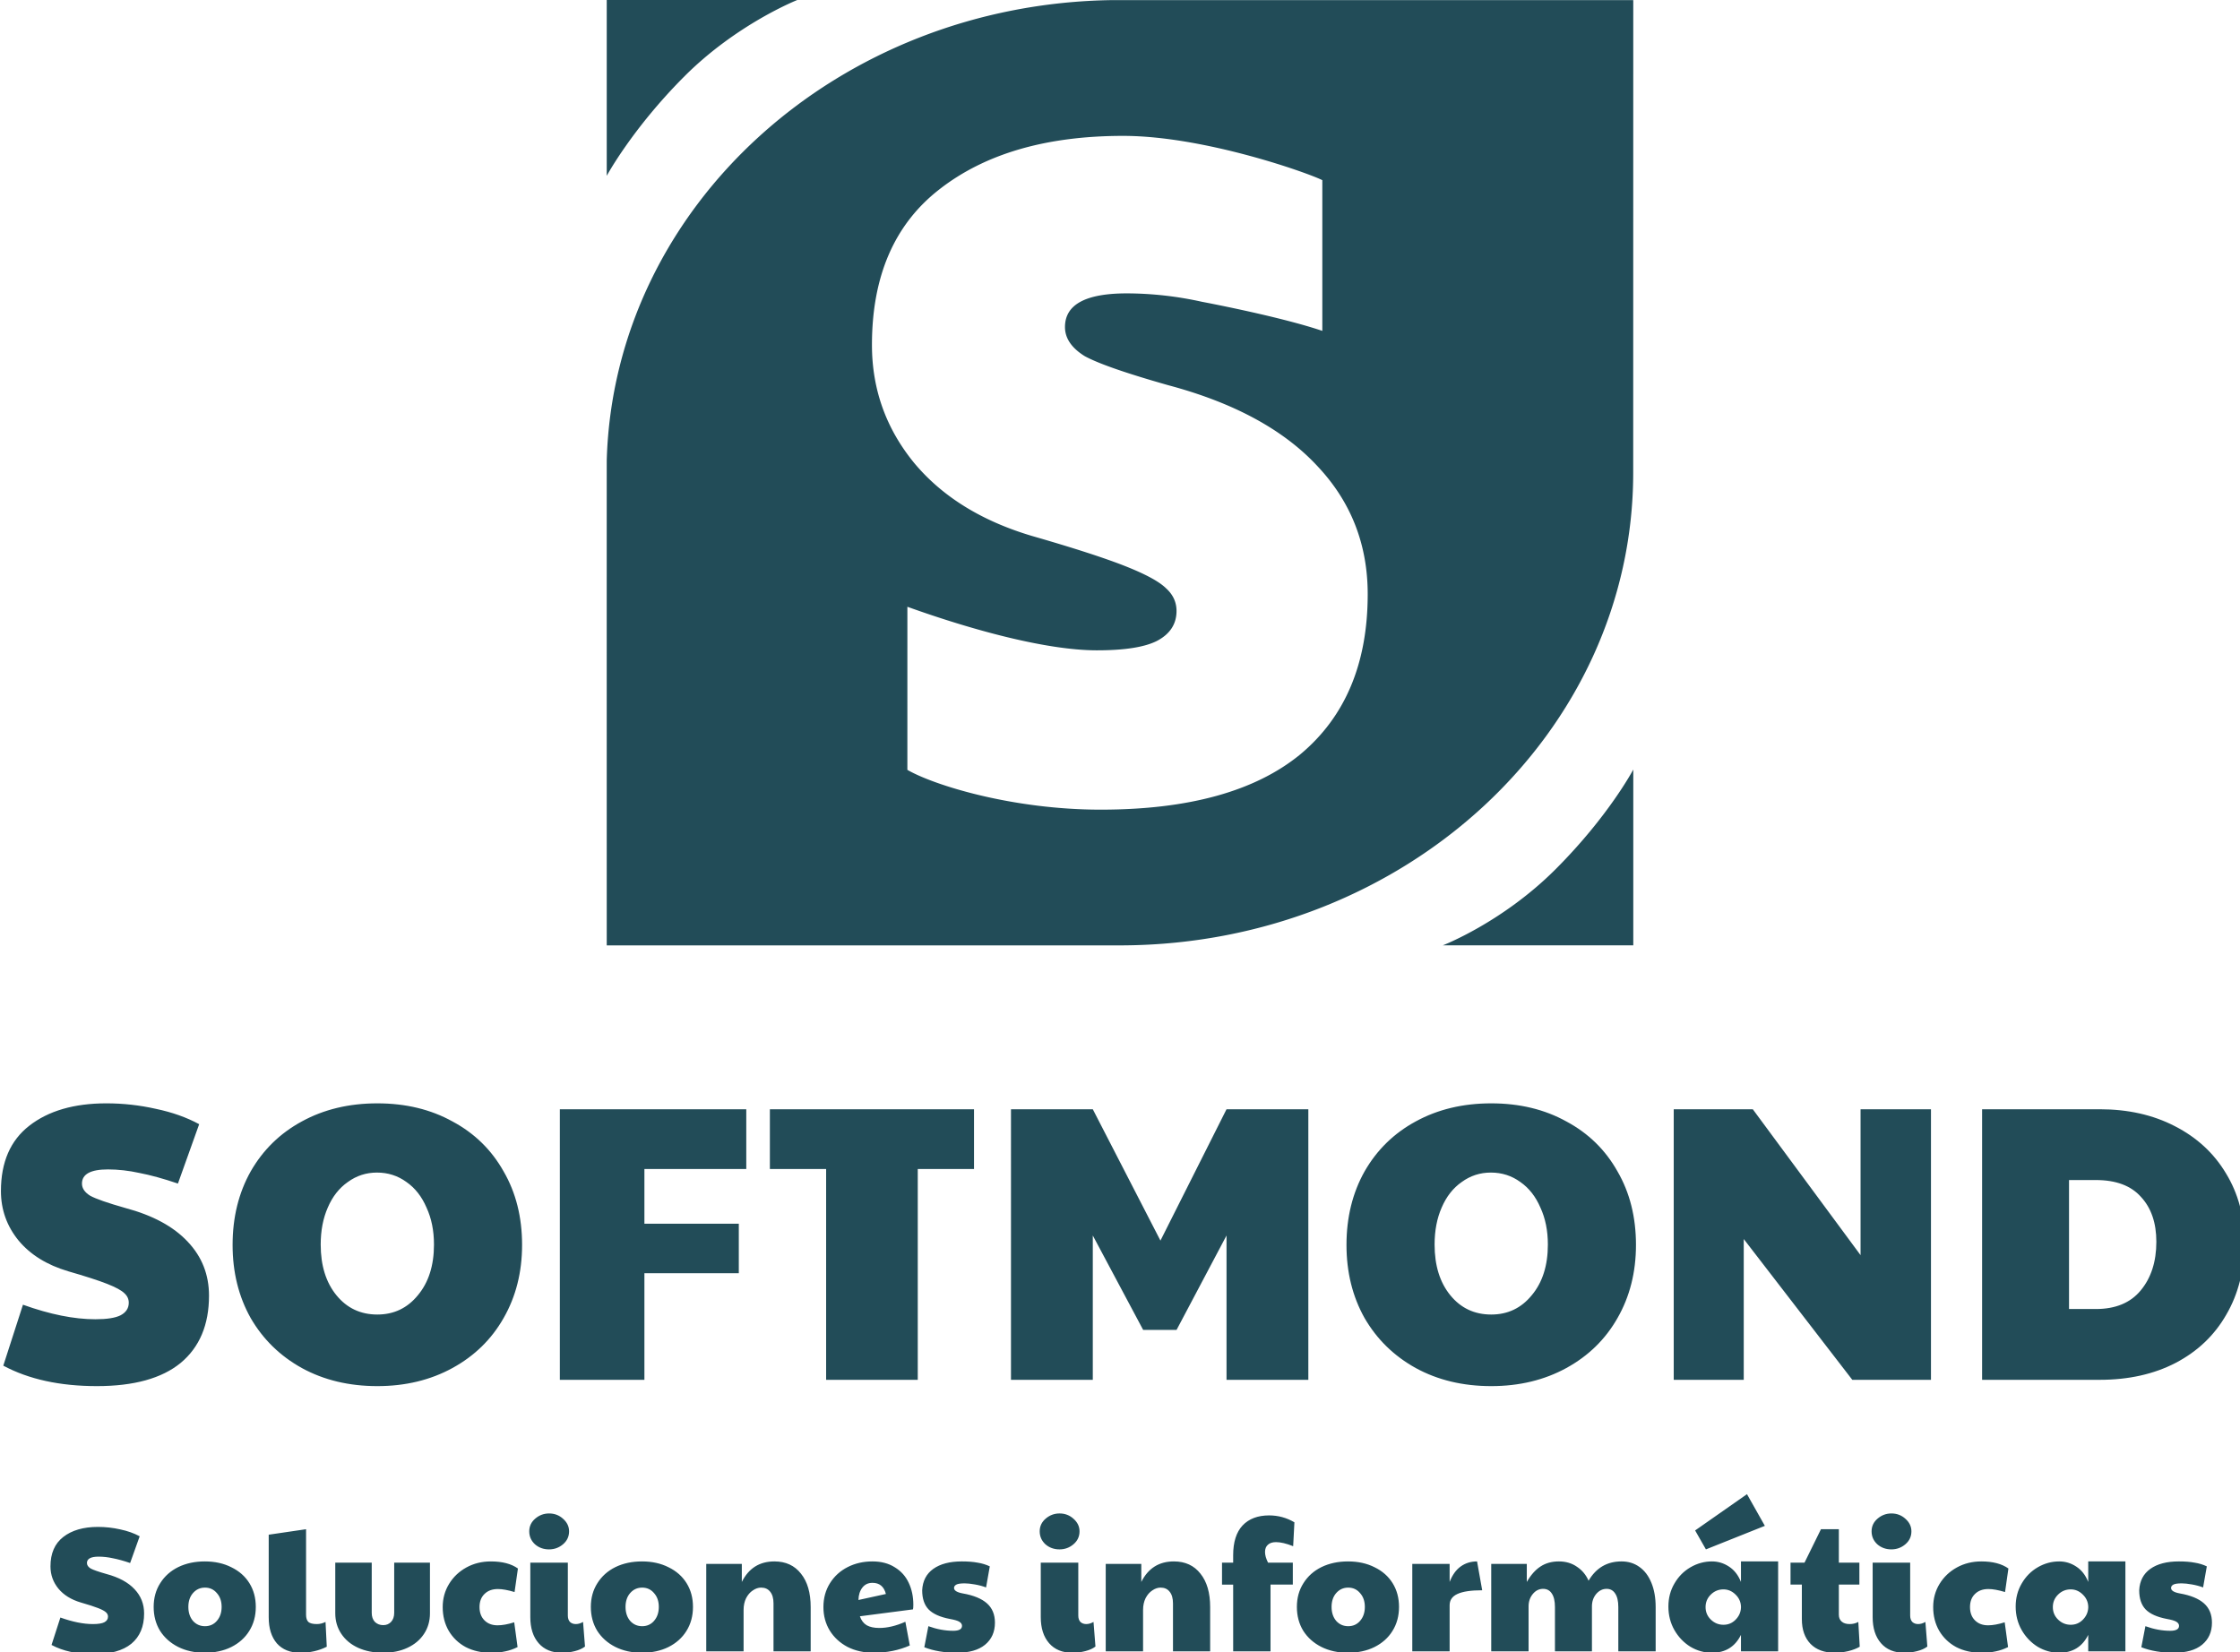 <svg xmlns="http://www.w3.org/2000/svg" width="304.213" height="224.437" viewBox="0 0 80.49 59.382"><rect x="0" y="0" width="80.49" height="59.382" fill="#808080" stroke="none"/><path d="M356.574-61.15h174.744V84.485H356.574z" style="fill:#fff;fill-opacity:1;stroke:#224c58;stroke-width:1.265;stroke-linecap:round;stroke-opacity:1;paint-order:stroke fill markers" transform="translate(-397.204 21.765)"/><path d="M419.006-21.765v6.318s.918-1.701 2.799-3.582c1.88-1.88 4.048-2.736 4.048-2.736zm18.209.003c-9.906.116-17.944 7.415-18.209 16.535-.002.15 0 17.436 0 17.436h18.584c10.129-.076 18.298-7.657 18.3-16.986l.002-16.985h-18.679zm.345 4.88c2.93 0 6.693 1.349 7.159 1.592v5.416c-1.257-.426-3.385-.866-4.328-1.046a12.58 12.58 0 0 0-2.696-.302c-1.482 0-2.223.402-2.223 1.21 0 .404.239.754.71 1.046.494.27 1.492.616 2.996 1.043 2.357.628 4.141 1.595 5.354 2.897 1.212 1.28 1.818 2.818 1.818 4.613 0 2.492-.807 4.412-2.424 5.759-1.616 1.324-4.006 1.986-7.172 1.986-3.165 0-5.985-.876-6.945-1.43V.041c2.312.83 4.992 1.565 6.81 1.565.988 0 1.705-.111 2.154-.336.472-.247.707-.607.707-1.078 0-.315-.124-.585-.371-.81-.247-.246-.74-.513-1.48-.805-.74-.292-1.853-.652-3.335-1.079-1.818-.539-3.232-1.415-4.242-2.627-1.01-1.235-1.516-2.648-1.516-4.242 0-2.47.808-4.334 2.424-5.59 1.639-1.28 3.839-1.921 6.6-1.921zm18.333 22.773s-.885 1.675-2.795 3.585-4.051 2.733-4.051 2.733h6.846z" style="fill:#224c58;fill-opacity:1;stroke-width:.221" transform="translate(-397.204 21.765)"/><path d="M92.355 514.165q-7.52 0-12.694-2.774l2.667-8.266q5.493 1.973 9.813 1.973 2.347 0 3.414-.533 1.12-.587 1.12-1.707 0-.747-.587-1.28-.587-.587-2.347-1.28-1.76-.693-5.28-1.707-4.32-1.28-6.72-4.16-2.4-2.933-2.4-6.72 0-5.866 3.84-8.853 3.894-3.04 10.454-3.04 3.413 0 6.72.747 3.306.693 5.866 2.08l-2.88 8.053q-2.986-1.013-5.226-1.44-2.187-.48-4.267-.48-3.52 0-3.52 1.92 0 .96 1.12 1.653 1.173.64 4.747 1.654 5.6 1.493 8.48 4.586 2.88 3.04 2.88 7.307 0 5.92-3.84 9.12-3.84 3.147-11.36 3.147zm38.026 0q-5.76 0-10.24-2.454-4.426-2.453-6.933-6.773-2.453-4.373-2.453-9.92 0-5.6 2.453-9.973 2.507-4.374 6.933-6.774 4.48-2.453 10.24-2.453t10.187 2.453q4.48 2.4 6.933 6.774 2.507 4.32 2.507 9.973 0 5.547-2.507 9.92-2.453 4.32-6.933 6.773-4.48 2.454-10.187 2.454zm0-9.707q3.36 0 5.494-2.613 2.186-2.614 2.186-6.88 0-2.827-1.013-5.014-.96-2.24-2.72-3.466-1.76-1.28-4-1.28-2.187 0-3.947 1.28-1.76 1.226-2.72 3.466-.96 2.187-.96 5.014 0 4.266 2.134 6.88 2.133 2.613 5.546 2.613zm24.747-27.84h25.28v8.107h-13.813v7.413h12.8v6.72h-12.8v14.453h-11.467zm36.107 8.107h-7.627v-8.107h27.68v8.107h-7.627v28.586h-12.426zm25.066-8.107h11.094l9.173 17.813 8.96-17.813h11.093v36.693h-11.093v-19.573l-6.773 12.8h-4.534l-6.826-12.8v19.573H216.3zm65.12 37.547q-5.76 0-10.24-2.454-4.427-2.453-6.933-6.773-2.454-4.373-2.454-9.92 0-5.6 2.454-9.973 2.506-4.374 6.933-6.774 4.48-2.453 10.24-2.453t10.187 2.453q4.48 2.4 6.933 6.774 2.507 4.32 2.507 9.973 0 5.547-2.507 9.92-2.453 4.32-6.933 6.773-4.48 2.454-10.187 2.454zm0-9.707q3.36 0 5.493-2.613 2.187-2.614 2.187-6.88 0-2.827-1.013-5.014-.96-2.24-2.72-3.466-1.76-1.28-4-1.28-2.187 0-3.947 1.28-1.76 1.226-2.72 3.466-.96 2.187-.96 5.014 0 4.266 2.133 6.88 2.134 2.613 5.547 2.613zm24.747-27.84h10.72l14.613 19.787v-19.787h9.547v36.693H330.38l-14.72-19.093v19.093h-9.493zm41.813 0h15.947q5.76 0 10.186 2.293 4.48 2.294 6.934 6.4 2.506 4.107 2.506 9.387 0 5.547-2.453 9.76-2.4 4.213-6.88 6.56-4.427 2.293-10.293 2.293H347.98zm15.413 27.093q4 0 6.08-2.506 2.134-2.56 2.134-6.614 0-3.84-2.08-6.08-2.027-2.293-6.134-2.293h-3.626v17.493z" aria-label="SOFTMOND" style="-inkscape-font-specification:&quot;Paytone One&quot;;fill:#224c58" transform="matrix(.265 0 0 .265 -20.992 -86.44)"/><path d="M827.557 154.776q-3.384 0-5.712-1.248l1.2-3.72q2.472.888 4.416.888 1.056 0 1.536-.24.504-.264.504-.768 0-.336-.264-.576-.264-.264-1.056-.576-.792-.312-2.376-.768-1.944-.576-3.024-1.872-1.08-1.32-1.08-3.024 0-2.64 1.728-3.984 1.752-1.368 4.704-1.368 1.536 0 3.024.336 1.488.312 2.64.936l-1.296 3.624q-1.344-.456-2.352-.648-.984-.216-1.92-.216-1.584 0-1.584.864 0 .432.504.744.528.288 2.136.744 2.52.672 3.816 2.064 1.296 1.368 1.296 3.288 0 2.664-1.728 4.104-1.728 1.416-5.112 1.416zm15.048-.192q-2.016 0-3.6-.792-1.56-.792-2.448-2.184-.864-1.416-.864-3.24 0-1.824.888-3.216.888-1.416 2.448-2.184 1.584-.768 3.6-.768 2.04 0 3.6.792 1.584.768 2.448 2.16.864 1.392.864 3.216 0 1.848-.888 3.264-.864 1.392-2.448 2.184-1.56.768-3.6.768zm.048-3.6q.984 0 1.608-.72.648-.744.648-1.896t-.648-1.872q-.624-.744-1.608-.744-.984 0-1.632.744-.624.72-.624 1.872 0 1.152.624 1.896.648.72 1.632.72zm12.912 3.6q-2.04 0-3.168-1.272-1.104-1.296-1.104-3.528v-11.208l5.064-.744v11.592q0 .672.312.984.336.288 1.152.288.6 0 1.176-.288l.168 3.36q-1.608.816-3.6.816zm11.232 0q-1.896 0-3.384-.672-1.464-.672-2.28-1.896-.816-1.224-.816-2.784v-6.864h4.944v6.792q0 .792.432 1.248.456.432 1.128.432.648 0 1.056-.432.432-.456.432-1.248v-6.792h4.848v6.864q0 1.584-.816 2.808-.792 1.2-2.232 1.872-1.44.672-3.312.672zm14.616 0q-1.92 0-3.408-.768-1.464-.792-2.304-2.208-.816-1.416-.816-3.216 0-1.728.864-3.144.864-1.416 2.352-2.232 1.488-.816 3.312-.816 2.328 0 3.672.96l-.456 3.192q-1.368-.408-2.256-.408-1.152 0-1.824.672-.672.648-.672 1.776 0 1.128.672 1.8.672.672 1.776.672.96 0 2.256-.408l.456 3.36q-.816.408-1.656.576-.84.192-1.968.192zm9.624 0q-2.016 0-3.144-1.296-1.128-1.296-1.128-3.528v-7.392h5.088v7.176q0 .552.288.864.312.288.792.288.48 0 .984-.288l.264 3.336q-.528.408-1.392.624-.84.216-1.752.216zm-1.728-14.016q-1.128 0-1.92-.696-.768-.72-.768-1.752t.816-1.728q.816-.696 1.872-.696 1.104 0 1.896.72.816.72.816 1.704 0 1.056-.816 1.752t-1.896.696zm12.576 14.016q-2.016 0-3.6-.792-1.56-.792-2.448-2.184-.864-1.416-.864-3.24 0-1.824.888-3.216.888-1.416 2.448-2.184 1.584-.768 3.6-.768 2.04 0 3.6.792 1.584.768 2.448 2.16.864 1.392.864 3.216 0 1.848-.888 3.264-.864 1.392-2.448 2.184-1.56.768-3.6.768zm.048-3.6q.984 0 1.608-.72.648-.744.648-1.896t-.648-1.872q-.624-.744-1.608-.744-.984 0-1.632.744-.624.72-.624 1.872 0 1.152.624 1.896.648.72 1.632.72zm8.688-8.448h4.824v2.448q1.392-2.784 4.416-2.784 2.304 0 3.6 1.656 1.32 1.632 1.32 4.536v6h-5.04v-6.504q0-1.032-.456-1.584-.432-.552-1.224-.552-.576 0-1.128.384-.552.36-.912 1.056-.336.696-.336 1.584v5.616h-5.064zm22.704 12.048q-1.992 0-3.552-.792-1.536-.816-2.4-2.208-.864-1.416-.864-3.192 0-1.824.888-3.24.888-1.416 2.4-2.184 1.512-.768 3.36-.768 1.776 0 3.024.792 1.272.768 1.896 2.112.624 1.32.624 2.976 0 .432-.048.624l-7.2.936q.288.84.936 1.224.648.36 1.704.36 1.632 0 3.528-.84l.6 3.216q-2.232.984-4.896.984zm1.656-7.968q-.384-1.512-1.824-1.512-.864 0-1.368.648-.504.648-.528 1.68zm9.624 7.968q-2.52 0-4.416-.744l.552-2.856q1.728.624 3.36.624 1.2 0 1.2-.672 0-.336-.36-.552-.336-.216-1.296-.384-1.992-.384-2.88-1.296-.864-.912-.864-2.592.096-1.896 1.512-2.904t3.864-1.008q1.248 0 2.136.168.912.144 1.656.504l-.504 2.856q-.696-.264-1.536-.408-.816-.144-1.368-.144-.816 0-1.128.168-.312.168-.312.456 0 .528 1.2.744 2.184.384 3.264 1.344 1.08.96 1.08 2.616 0 1.896-1.344 3-1.32 1.08-3.816 1.08zm15.648 0q-2.016 0-3.144-1.296-1.128-1.296-1.128-3.528v-7.392h5.088v7.176q0 .552.288.864.312.288.792.288.48 0 .984-.288l.264 3.336q-.528.408-1.392.624-.84.216-1.752.216zm-1.728-14.016q-1.128 0-1.92-.696-.768-.72-.768-1.752t.816-1.728q.816-.696 1.872-.696 1.104 0 1.896.72.816.72.816 1.704 0 1.056-.816 1.752t-1.896.696zm6.264 1.968h4.824v2.448q1.392-2.784 4.416-2.784 2.304 0 3.6 1.656 1.32 1.632 1.32 4.536v6h-5.04v-6.504q0-1.032-.456-1.584-.432-.552-1.224-.552-.576 0-1.128.384-.552.36-.912 1.056-.336.696-.336 1.584v5.616h-5.064zm17.28 2.808h-1.512v-2.976h1.512v-1.008q0-2.664 1.272-4.032 1.296-1.368 3.6-1.368 1.848 0 3.432.936l-.168 3.24q-1.392-.552-2.328-.552-.72 0-1.104.36-.384.336-.384.984 0 .624.408 1.44h3.36v2.976h-3.024v9.048h-5.064zm15.552 9.24q-2.016 0-3.6-.792-1.56-.792-2.448-2.184-.864-1.416-.864-3.24 0-1.824.888-3.216.888-1.416 2.448-2.184 1.584-.768 3.6-.768 2.04 0 3.6.792 1.584.768 2.448 2.16.864 1.392.864 3.216 0 1.848-.888 3.264-.864 1.392-2.448 2.184-1.56.768-3.6.768zm.048-3.6q.984 0 1.608-.72.648-.744.648-1.896t-.648-1.872q-.624-.744-1.608-.744-.984 0-1.632.744-.624.72-.624 1.872 0 1.152.624 1.896.648.72 1.632.72zm8.688-8.448h5.064v2.448q.552-1.416 1.488-2.088.96-.696 2.232-.696l.696 3.912q-2.28 0-3.36.504-1.056.48-1.056 1.536v6.24h-5.064zm10.704 0h4.824v2.448q.816-1.416 1.848-2.088 1.056-.696 2.496-.696 1.416 0 2.448.72 1.056.696 1.584 1.896 1.536-2.616 4.464-2.616 1.392 0 2.424.744 1.056.744 1.632 2.16.576 1.392.576 3.288v6h-5.064v-6q0-1.224-.432-1.848-.408-.624-1.152-.624-.816 0-1.416.696-.576.696-.576 1.68v6.096h-5.016v-6q0-1.224-.432-1.848-.408-.624-1.176-.624-.816 0-1.392.696t-.576 1.68v6.096h-5.064zm29.928 12.048q-1.56 0-2.928-.816-1.344-.84-2.16-2.256-.816-1.44-.816-3.192 0-1.728.816-3.12.816-1.416 2.184-2.208 1.368-.792 2.904-.792 1.248 0 2.304.696 1.08.696 1.632 2.088V142.2h5.04v12.192h-5.04v-2.232q-1.2 2.424-3.936 2.424zm1.56-3.792q.96 0 1.632-.672.696-.696.744-1.632v-.192q-.048-.96-.768-1.632-.696-.672-1.608-.672-1.008 0-1.728.72-.696.696-.696 1.68 0 1.008.72 1.704t1.704.696zm-3.84-12.792 7.032-4.92 2.424 4.296-7.992 3.192zm18.936 16.584q-2.112 0-3.288-1.2-1.176-1.224-1.176-3.36v-4.68h-1.536v-2.976h1.896l2.232-4.536h2.424v4.536h2.784v2.976h-2.784v4.08q0 .6.384.936.384.336 1.08.336.648 0 1.176-.288l.192 3.36q-.6.36-1.56.6-.936.216-1.824.216zm9.408 0q-2.016 0-3.144-1.296-1.128-1.296-1.128-3.528v-7.392h5.088v7.176q0 .552.288.864.312.288.792.288.48 0 .984-.288l.264 3.336q-.528.408-1.392.624-.84.216-1.752.216zm-1.728-14.016q-1.128 0-1.92-.696-.768-.72-.768-1.752t.816-1.728q.816-.696 1.872-.696 1.104 0 1.896.72.816.72.816 1.704 0 1.056-.816 1.752t-1.896.696zm12.192 14.016q-1.92 0-3.408-.768-1.464-.792-2.304-2.208-.816-1.416-.816-3.216 0-1.728.864-3.144.864-1.416 2.352-2.232 1.488-.816 3.312-.816 2.328 0 3.672.96l-.456 3.192q-1.368-.408-2.256-.408-1.152 0-1.824.672-.672.648-.672 1.776 0 1.128.672 1.8.672.672 1.776.672.96 0 2.256-.408l.456 3.36q-.816.408-1.656.576-.84.192-1.968.192zm10.56 0q-1.56 0-2.928-.816-1.344-.84-2.16-2.256-.816-1.44-.816-3.192 0-1.728.816-3.12.816-1.416 2.184-2.208 1.368-.792 2.904-.792 1.248 0 2.304.696 1.08.696 1.632 2.088V142.2h5.04v12.192h-5.04v-2.232q-1.2 2.424-3.936 2.424zm1.56-3.792q.96 0 1.632-.672.696-.696.744-1.632v-.192q-.048-.96-.768-1.632-.696-.672-1.608-.672-1.008 0-1.728.72-.696.696-.696 1.68 0 1.008.72 1.704t1.704.696zm13.992 3.792q-2.52 0-4.416-.744l.552-2.856q1.728.624 3.36.624 1.2 0 1.2-.672 0-.336-.36-.552-.336-.216-1.296-.384-1.992-.384-2.88-1.296-.864-.912-.864-2.592.096-1.896 1.512-2.904t3.864-1.008q1.248 0 2.136.168.912.144 1.656.504l-.504 2.856q-.696-.264-1.536-.408-.816-.144-1.368-.144-.816 0-1.128.168-.312.168-.312.456 0 .528 1.2.744 2.184.384 3.264 1.344 1.08.96 1.08 2.616 0 1.896-1.344 3-1.32 1.08-3.816 1.08z" aria-label="Soluciones informáticas" style="-inkscape-font-specification:&quot;Paytone One&quot;;fill:#224c58" transform="matrix(.265 0 0 .265 -215.937 18.431)"/></svg>
